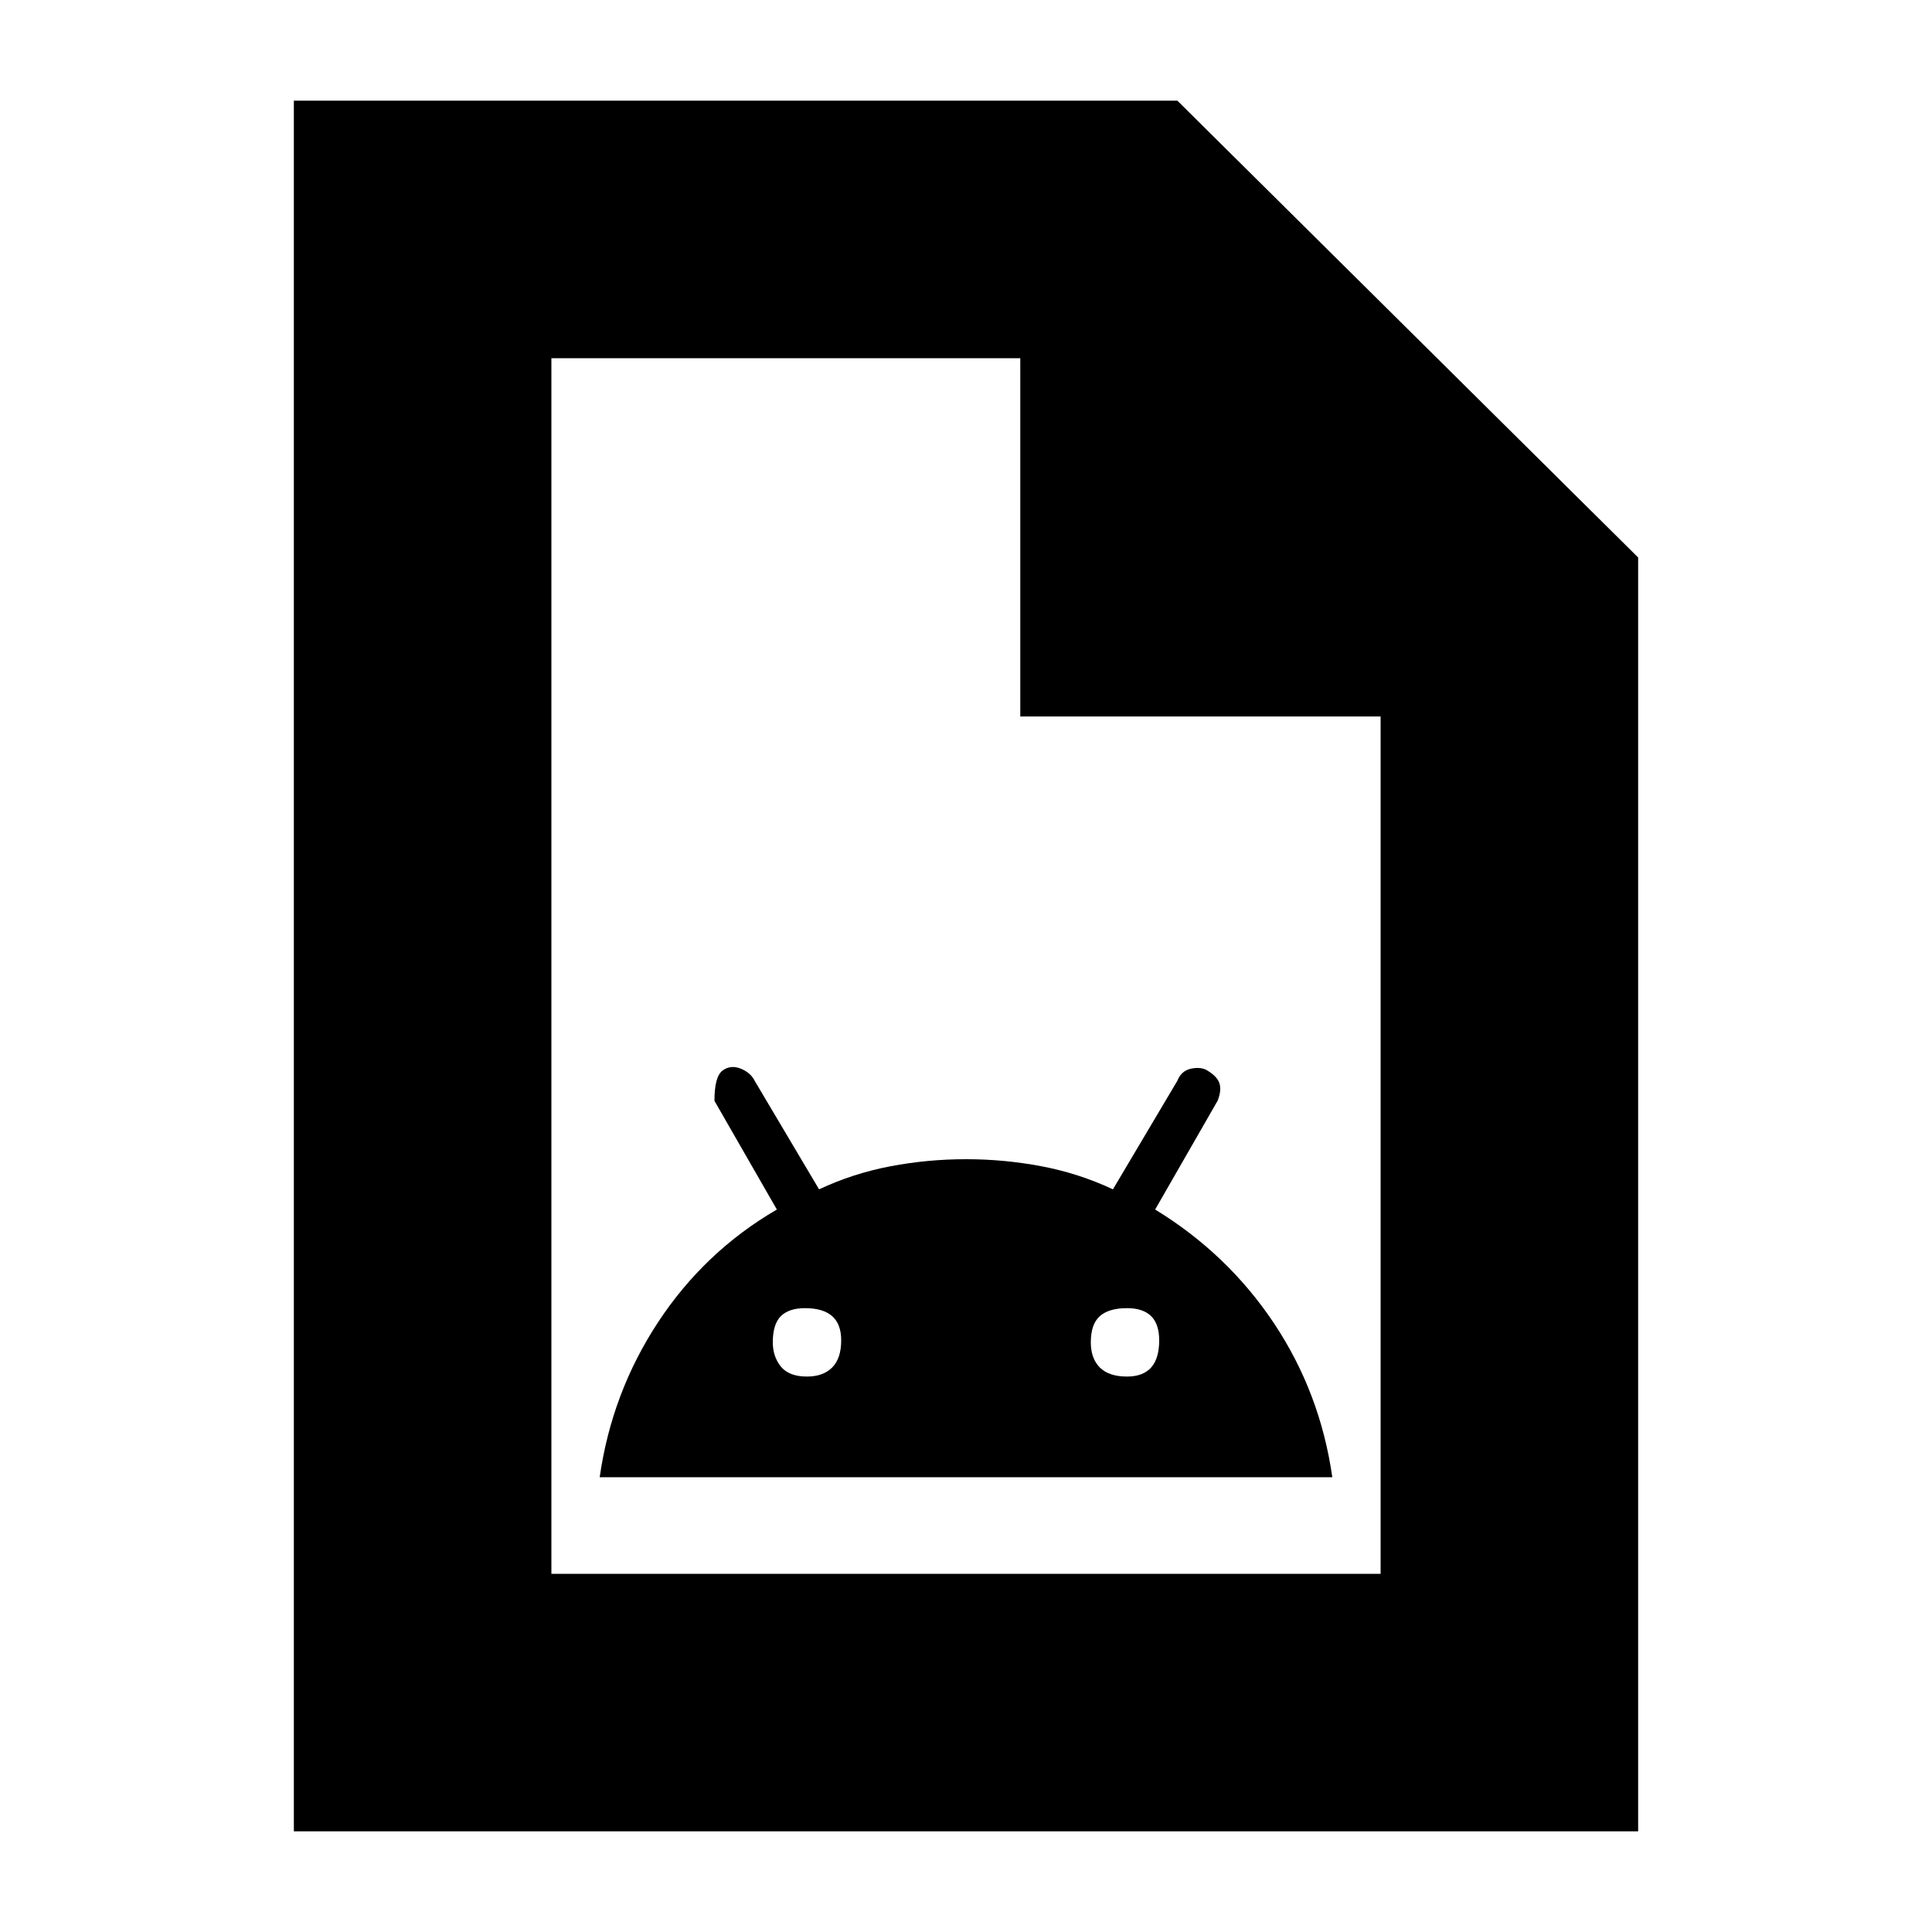 <svg xmlns="http://www.w3.org/2000/svg" height="20" width="20"><path d="M6.208 15.292h7.584q-.125-.875-.604-1.594-.48-.719-1.23-1.177l.646-1.125q.042-.104.021-.177t-.125-.136q-.062-.041-.167-.021-.104.021-.145.126l-.667 1.124q-.354-.166-.74-.239Q10.396 12 10 12t-.781.073q-.386.073-.74.239l-.667-1.124q-.041-.084-.145-.126-.105-.041-.188.021-.083.063-.083.313l.646 1.125q-.75.437-1.23 1.167-.479.729-.604 1.604Zm2.146-1.042q-.187 0-.271-.104Q8 14.042 8 13.896q0-.188.083-.271.084-.083.25-.083.188 0 .282.083.093.083.093.25 0 .187-.093.281-.094.094-.261.094Zm3.313 0q-.188 0-.282-.094-.093-.094-.093-.26 0-.188.093-.271.094-.083.282-.083.166 0 .25.083.083.083.083.25 0 .187-.083.281-.084.094-.25.094Zm-8.625 4.708V1.042h9.146l4.77 4.729v13.187Zm7.52-11.541V3.708H5.708v12.584h8.584V7.417ZM5.708 3.708v4.146-4.146 12.584Z"/></svg>